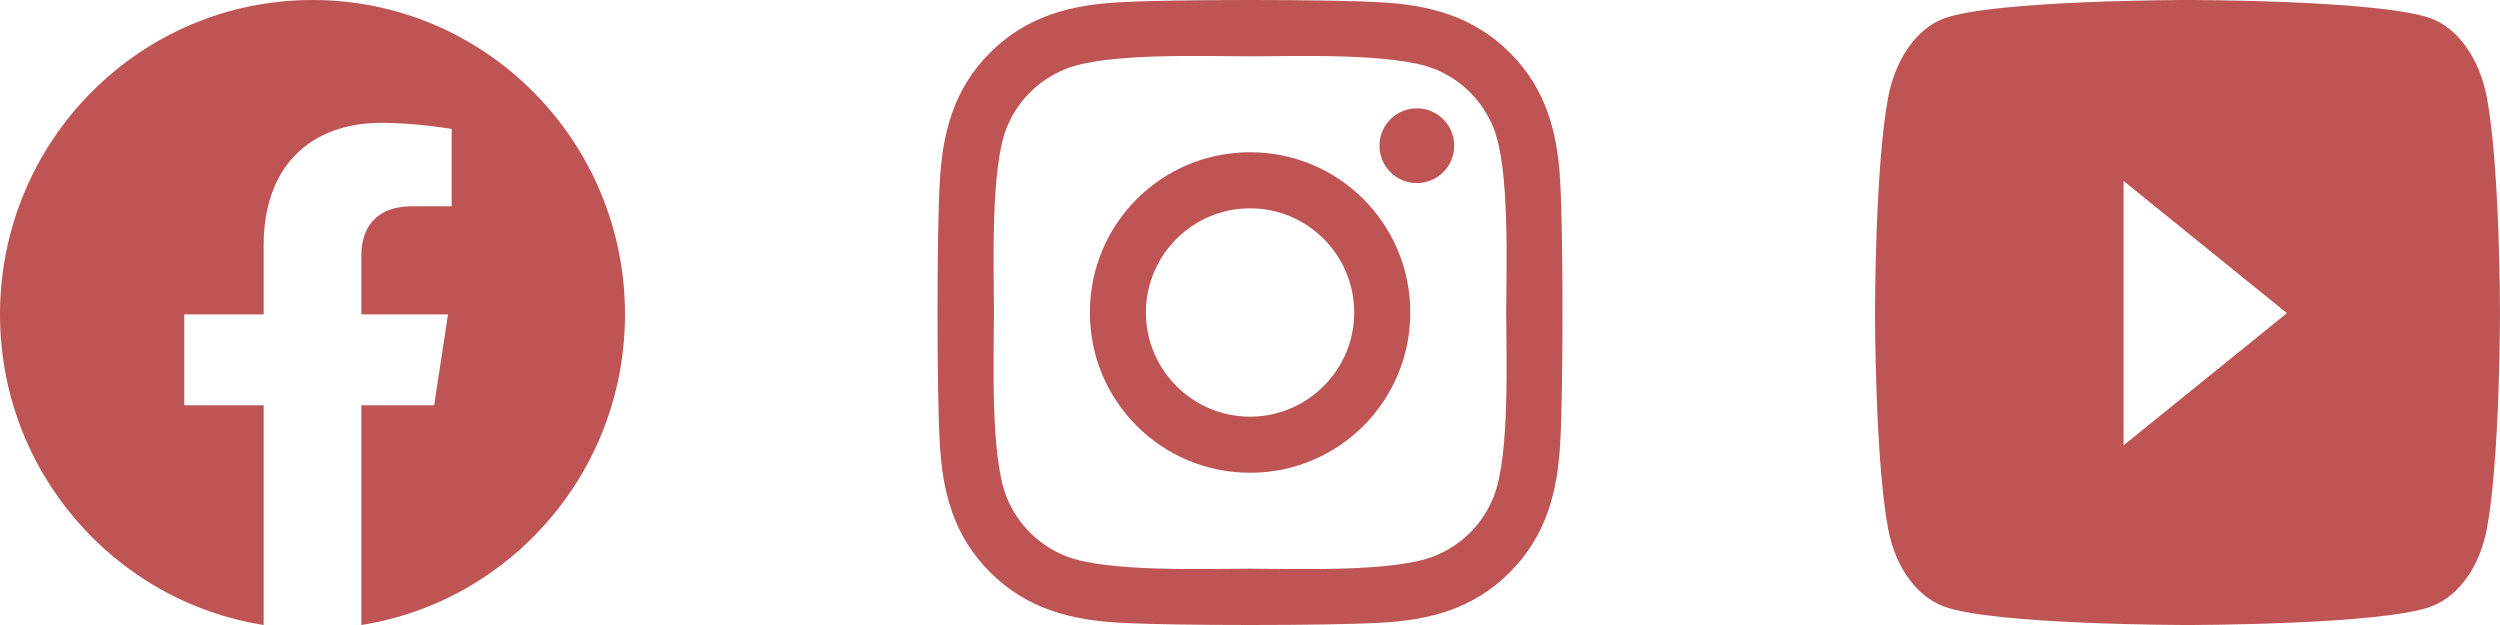 <svg width="160" height="40" viewBox="0 0 160 40" fill="none" xmlns="http://www.w3.org/2000/svg">
<g id="social_media">
<path id="Vector" d="M40 20.122C40 9.006 31.048 0 20 0C8.952 0 0 9.006 0 20.122C0 30.165 7.314 38.489 16.875 40V25.938H11.794V20.122H16.875V15.688C16.875 10.646 19.859 7.86 24.429 7.86C26.618 7.86 28.907 8.253 28.907 8.253V13.202H26.384C23.9 13.202 23.125 14.754 23.125 16.345V20.122H28.672L27.785 25.938H23.125V40C32.686 38.489 40 30.165 40 20.122Z" fill="#BF5454"/>
<path id="Vector_2" d="M80.004 9.745C74.329 9.745 69.751 14.323 69.751 20C69.751 25.677 74.329 30.256 80.004 30.256C85.68 30.256 90.258 25.677 90.258 20C90.258 14.323 85.68 9.745 80.004 9.745ZM80.004 26.667C76.337 26.667 73.338 23.677 73.338 20C73.338 16.323 76.328 13.333 80.004 13.333C83.681 13.333 86.67 16.323 86.67 20C86.67 23.677 83.672 26.667 80.004 26.667ZM93.069 9.325C93.069 10.655 91.998 11.717 90.677 11.717C89.347 11.717 88.286 10.646 88.286 9.325C88.286 8.004 89.356 6.933 90.677 6.933C91.998 6.933 93.069 8.004 93.069 9.325ZM99.859 11.753C99.708 8.548 98.976 5.71 96.629 3.372C94.291 1.033 91.453 0.301 88.25 0.141C84.948 -0.047 75.052 -0.047 71.75 0.141C68.555 0.292 65.718 1.024 63.371 3.363C61.024 5.701 60.301 8.54 60.141 11.744C59.953 15.046 59.953 24.945 60.141 28.247C60.292 31.451 61.024 34.29 63.371 36.628C65.718 38.967 68.547 39.699 71.75 39.859C75.052 40.047 84.948 40.047 88.25 39.859C91.453 39.708 94.291 38.976 96.629 36.628C98.967 34.29 99.699 31.451 99.859 28.247C100.047 24.945 100.047 15.055 99.859 11.753ZM95.594 31.791C94.898 33.54 93.55 34.888 91.793 35.593C89.16 36.637 82.914 36.396 80.004 36.396C77.095 36.396 70.84 36.628 68.216 35.593C66.467 34.897 65.12 33.549 64.415 31.791C63.371 29.158 63.612 22.91 63.612 20C63.612 17.09 63.38 10.833 64.415 8.209C65.111 6.46 66.458 5.112 68.216 4.407C70.849 3.363 77.095 3.604 80.004 3.604C82.914 3.604 89.169 3.372 91.793 4.407C93.542 5.103 94.889 6.451 95.594 8.209C96.638 10.842 96.397 17.09 96.397 20C96.397 22.91 96.638 29.167 95.594 31.791Z" fill="#BF5454"/>
<path id="Vector_3" d="M159.164 6.259C158.704 3.795 157.349 1.855 155.628 1.196C152.508 0 140 0 140 0C140 0 127.492 0 124.372 1.196C122.651 1.855 121.296 3.795 120.836 6.259C120 10.724 120 20.04 120 20.04C120 20.04 120 29.357 120.836 33.822C121.296 36.286 122.651 38.145 124.372 38.803C127.492 40 140 40 140 40C140 40 152.508 40 155.628 38.803C157.349 38.145 158.704 36.286 159.164 33.822C160 29.357 160 20.04 160 20.04C160 20.04 160 10.724 159.164 6.259ZM135.909 28.499V11.582L146.364 20.041L135.909 28.499Z" fill="#BF5454"/>
</g>
</svg>

